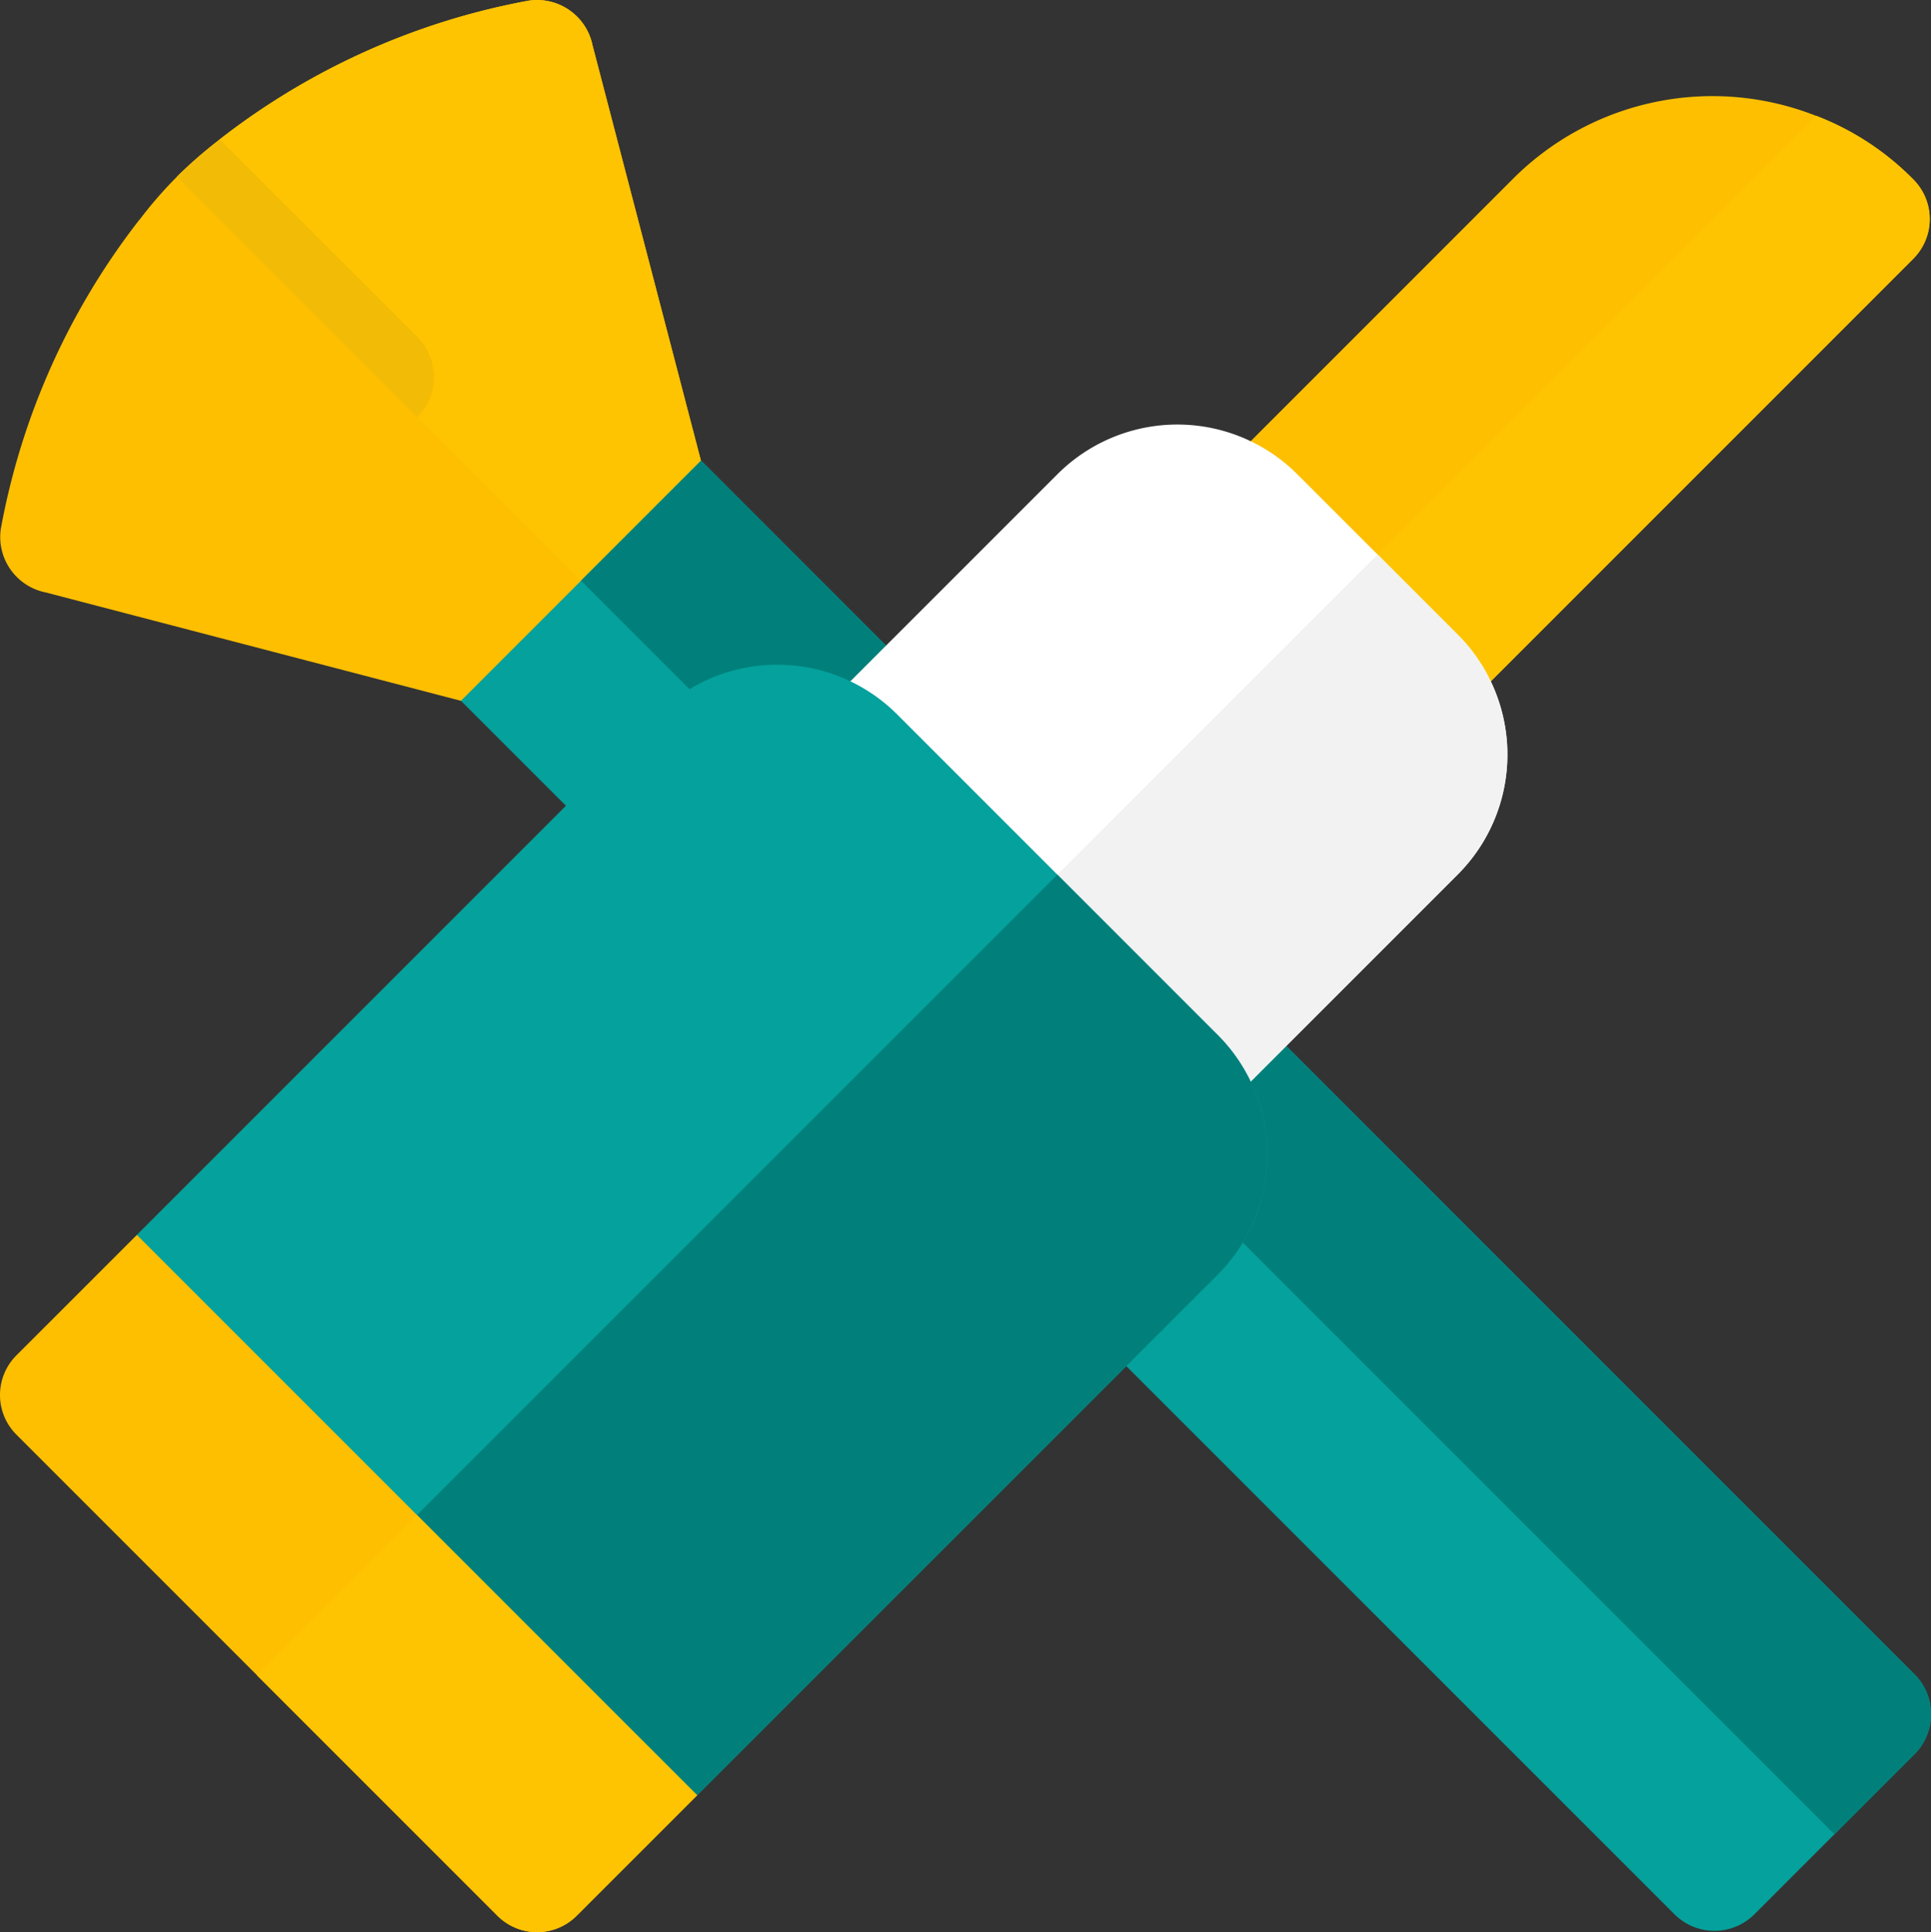 <svg xmlns="http://www.w3.org/2000/svg" width="60" height="60.029" viewBox="0 0 60 60.029">
    <rect x="0" y="0" width="60" height="60.029" fill="#333333" stroke="none"/>
    <defs>
        <style>
            .prefix__cls-1{fill:#fdbf00}.prefix__cls-2{fill:#ffc401}.prefix__cls-4{fill:#05a19c}.prefix__cls-5{fill:#01807b}
        </style>
    </defs>
    <g id="prefix___023-lipstick" data-name="023-lipstick" transform="translate(-.501)">
        <path id="prefix__Path_4926" d="M22.334 14.311l-3.367-12.9A1.76 1.76 0 0016.988.019 22.127 22.127 0 007.38 4.331l1.158 3.645-3.645-1.158a22.118 22.118 0 00-4.312 9.608 1.757 1.757 0 001.394 1.98l12.9 3.367h4.974l1.244-1.243 1.243-1.243zm0 0" class="prefix__cls-1" data-name="Path 4926" transform="translate(-.054)"/>
        <path id="prefix__Path_4927" d="M73.673 14.311l-3.367-12.9A1.76 1.76 0 0068.327.019a22.127 22.127 0 00-9.608 4.312l1.158 3.645L72.43 20.529l1.243-1.244zm0 0" class="prefix__cls-2" data-name="Path 4927" transform="translate(-51.393)"/>
        <path id="prefix__Path_4928" d="M46.127 43.073L40 36.941a12.744 12.744 0 00-2.487 2.487l6.127 6.132a1.759 1.759 0 102.487-2.487zm0 0" class="prefix__cls-1" data-name="Path 4928" transform="translate(-32.669 -32.61)"/>
        <path id="prefix__Path_4929" d="M54.841 43.073l-6.132-6.132a16.571 16.571 0 00-1.33 1.157l7.462 7.462a1.758 1.758 0 000-2.487zm0 0" data-name="Path 4929" transform="translate(-41.382 -32.61)" style="fill:#f2bb06"/>
        <path id="prefix__Path_4930" d="M167.791 159.763l-37.7-37.705-7.462 7.462 37.705 37.7a1.758 1.758 0 002.487 0l2.487-2.487 2.487-2.487a1.758 1.758 0 00-.004-2.483zm0 0" class="prefix__cls-4" data-name="Path 4930" transform="translate(-107.805 -107.748)"/>
        <path id="prefix__Path_4931" d="M195.88 159.763l-37.7-37.705-3.731 3.731 38.949 38.949 2.487-2.487a1.758 1.758 0 000-2.487zm0 0" class="prefix__cls-5" data-name="Path 4931" transform="translate(-135.895 -107.748)"/>
        <path id="prefix__Path_4932" d="M331.467 30.541l-15.392 15.391a1.741 1.741 0 01-2.487 0l-4.974-4.974a1.741 1.741 0 010-2.487l10.417-10.418a8.762 8.762 0 019.426-1.965 8.523 8.523 0 013.009 1.965 1.742 1.742 0 010 2.487zm0 0" class="prefix__cls-1" data-name="Path 4932" transform="translate(-271.527 -22.489)"/>
        <path id="prefix__Path_4933" d="M336.246 50.547l-2.487-2.487 17.356-17.36a8.521 8.521 0 013.009 1.965 1.742 1.742 0 010 2.487l-15.392 15.395a1.741 1.741 0 01-2.487 0zm0 0" class="prefix__cls-2" data-name="Path 4933" transform="translate(-294.185 -27.104)"/>
        <path id="prefix__Path_4934" d="M208.894 126.487L197.7 137.679l-12.436-12.436 11.192-11.192a5.269 5.269 0 017.462 0l4.974 4.974a5.269 5.269 0 010 7.462zm0 0" data-name="Path 4934" transform="translate(-163.103 -99.313)" style="fill:#fff"/>
        <path id="prefix__Path_4935" d="M244.518 168.063l-6.218-6.218 14.923-14.923 2.487 2.487a5.269 5.269 0 010 7.462zm0 0" data-name="Path 4935" transform="translate(-209.919 -129.696)" style="fill:#f2f2f2"/>
        <path id="prefix__Path_4936" d="M70.35 195.1l-16.167 16.166h-4.974L36.773 198.83v-4.974L52.94 177.69a5.269 5.269 0 017.462 0l9.948 9.948a5.269 5.269 0 010 7.462zm0 0" class="prefix__cls-4" data-name="Path 4936" transform="translate(-32.02 -155.49)"/>
        <path id="prefix__Path_4937" d="M117.166 244.21L101 260.376h-4.974l-6.218-6.218 22.384-22.384 4.974 4.974a5.269 5.269 0 010 7.462zm0 0" class="prefix__cls-5" data-name="Path 4937" transform="translate(-78.836 -204.6)"/>
        <path id="prefix__Path_4938" d="M22.163 344.645l-3.731 3.73a1.741 1.741 0 01-2.487 0L1.023 333.453a1.742 1.742 0 010-2.487l3.731-3.73zm0 0" class="prefix__cls-1" data-name="Path 4938" transform="translate(0 -288.869)"/>
        <path id="prefix__Path_4939" d="M82.273 410.186l-3.731 3.73a1.741 1.741 0 01-2.487 0l-7.462-7.461 4.974-4.974zm0 0" class="prefix__cls-2" data-name="Path 4939" transform="translate(-60.11 -354.409)"/>
    </g>
</svg>
